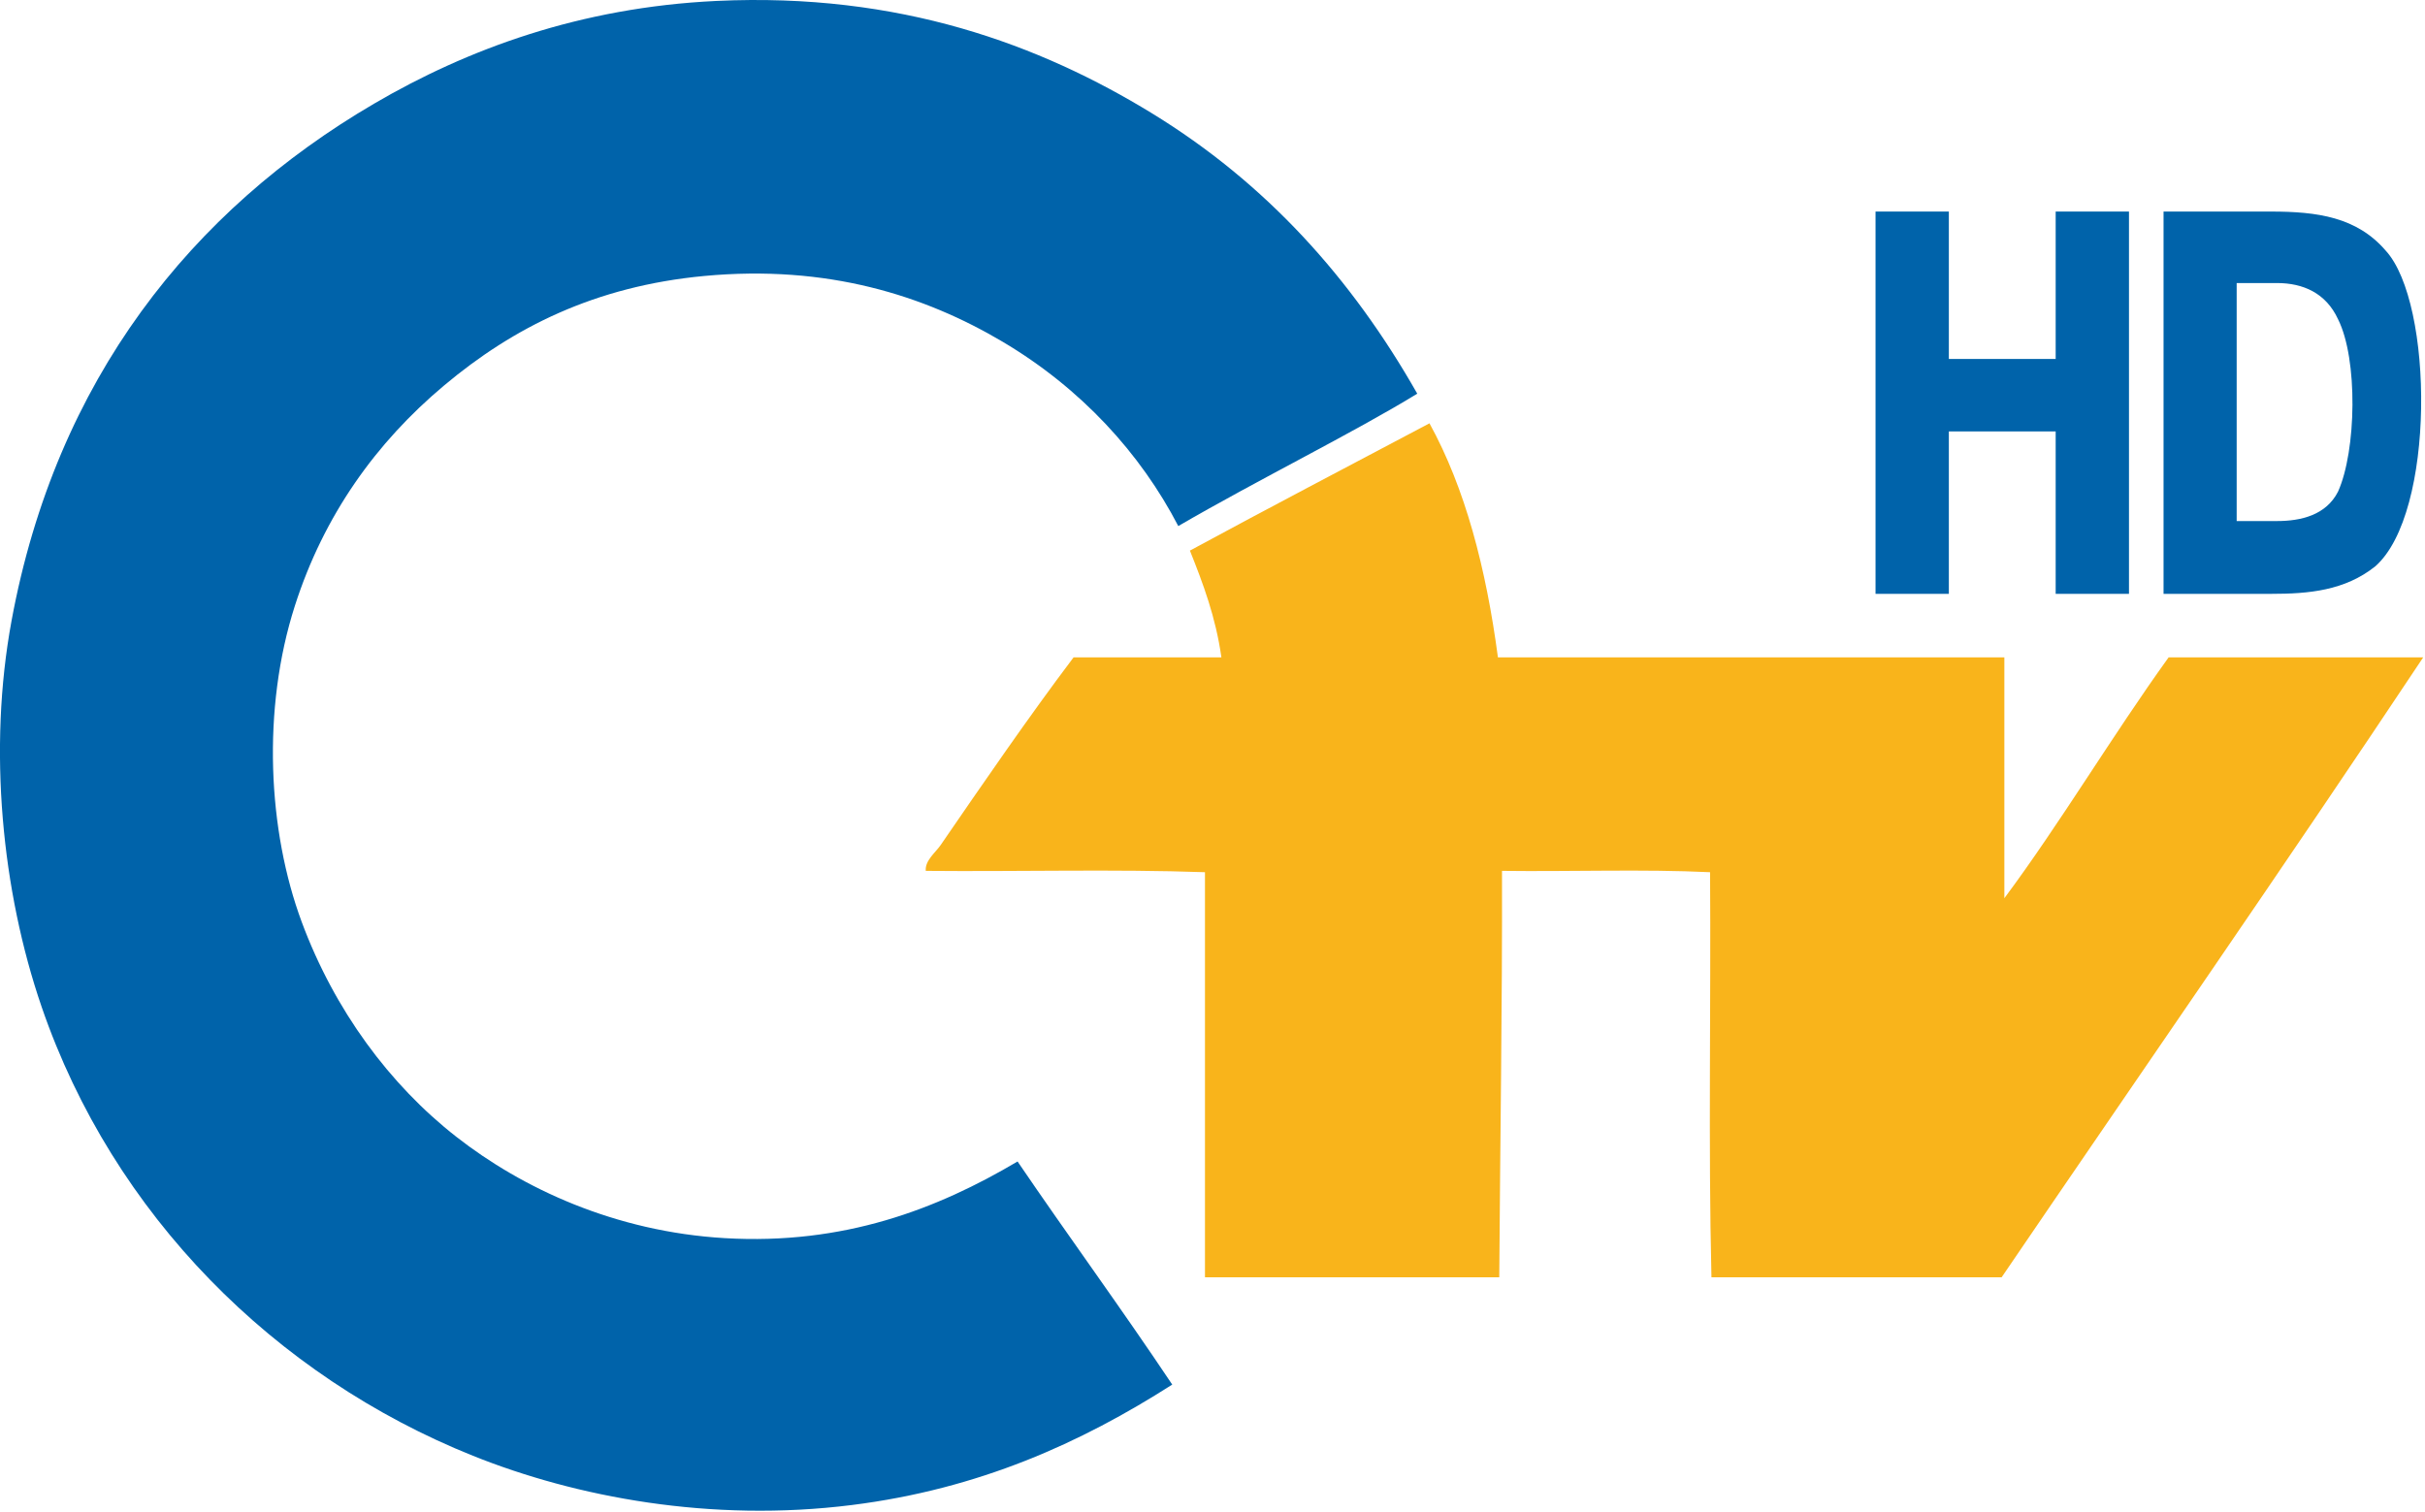 <?xml version="1.0" encoding="UTF-8"?>
<svg id="svg11" width="193.66pt" height="120.76pt" version="1.1" viewBox="0 0 193.66 120.76" xmlns="http://www.w3.org/2000/svg" xmlns:cc="http://creativecommons.org/ns#" xmlns:dc="http://purl.org/dc/elements/1.1/" xmlns:rdf="http://www.w3.org/1999/02/22-rdf-syntax-ns#">
 <path id="path4" d="m149.78 16.897v30.535h5.855v-12.974h8.531v12.974h5.854v-30.535h-5.854v11.774h-8.531v-11.774z" fill="#0063aa"/>
 <path id="path6" d="m172.78 16.897h8.604c3.661 5e-3 6.822 0.43 9.134 3.117 3.842 4.173 3.987 21.003-0.833 25.223-2.426 1.938-5.314 2.195-8.301 2.195h-8.604m5.84-24.825v19.01h3.22c1.925 0 3.921-0.474 4.875-2.35 1.472-3.275 1.6-10.588 0-13.77-0.96-2.086-2.785-2.89-4.875-2.89z" fill="#0063aa"/>
 <g id="g818" transform="scale(.591)" fill-rule="evenodd" style="isolation:isolate">
  <path id="path2-2" d="m191.51 53.205c-8.542 5.24-21.615 11.677-32.292 17.891-5.094-9.812-13.12-18.62-23.75-24.917-10.536-6.24-23.661-10.443-40.323-8.88-14.75 1.391-25.786 6.948-35.141 14.802-9.193 7.708-16.234 17.526-20.161 29.776-4.49 14.016-3.646 30.411 0.927 42.724 4.427 11.932 11.896 22.01 20.901 29.042 8.87 6.932 21.385 12.812 36.25 13.688 16.104 0.948 28.708-3.922 39.578-10.359 6.891 10.13 14.089 19.948 20.901 30.151-12.359 7.896-26.094 14.115-43.281 16.276-19.104 2.401-37.312-1.073-51.229-6.661-26.729-10.729-48.604-32.531-58.266-60.667-5.38-15.672-7.26-34.844-4.068-52.156 6.026-32.661 24.37-55.505 49.016-69.917 12.536-7.333 27.792-13 46.24-13.87 24.786-1.172 43.755 5.948 58.818 15.167 15.443 9.448 27.016 22.312 35.88 37.911z" fill="#0063aa"/>
  <path id="path4-4" d="m193.16 57.21c4.838 8.787 7.651 19.604 9.25 31.63h68.432v32.552c7.474-10.036 14.609-22.016 22.198-32.552h34.401c-18.74 28.172-37.969 55.865-56.969 83.786h-39.208c-0.432-17.88-0.062-36.563-0.187-54.75-9-0.432-18.807-0.062-28.115-0.182 0.047 18.479-0.255 36.609-0.37 54.932h-39.766v-54.75c-12.208-0.432-25.219-0.062-37.729-0.182-0.115-1.411 1.271-2.411 2.031-3.516 5.698-8.297 11.875-17.297 17.943-25.339h19.974c-0.771-5.458-2.479-9.979-4.255-14.427 10.635-5.766 21.521-11.453 32.37-17.203" fill="#f9b41b"/>
 </g>
</svg>

